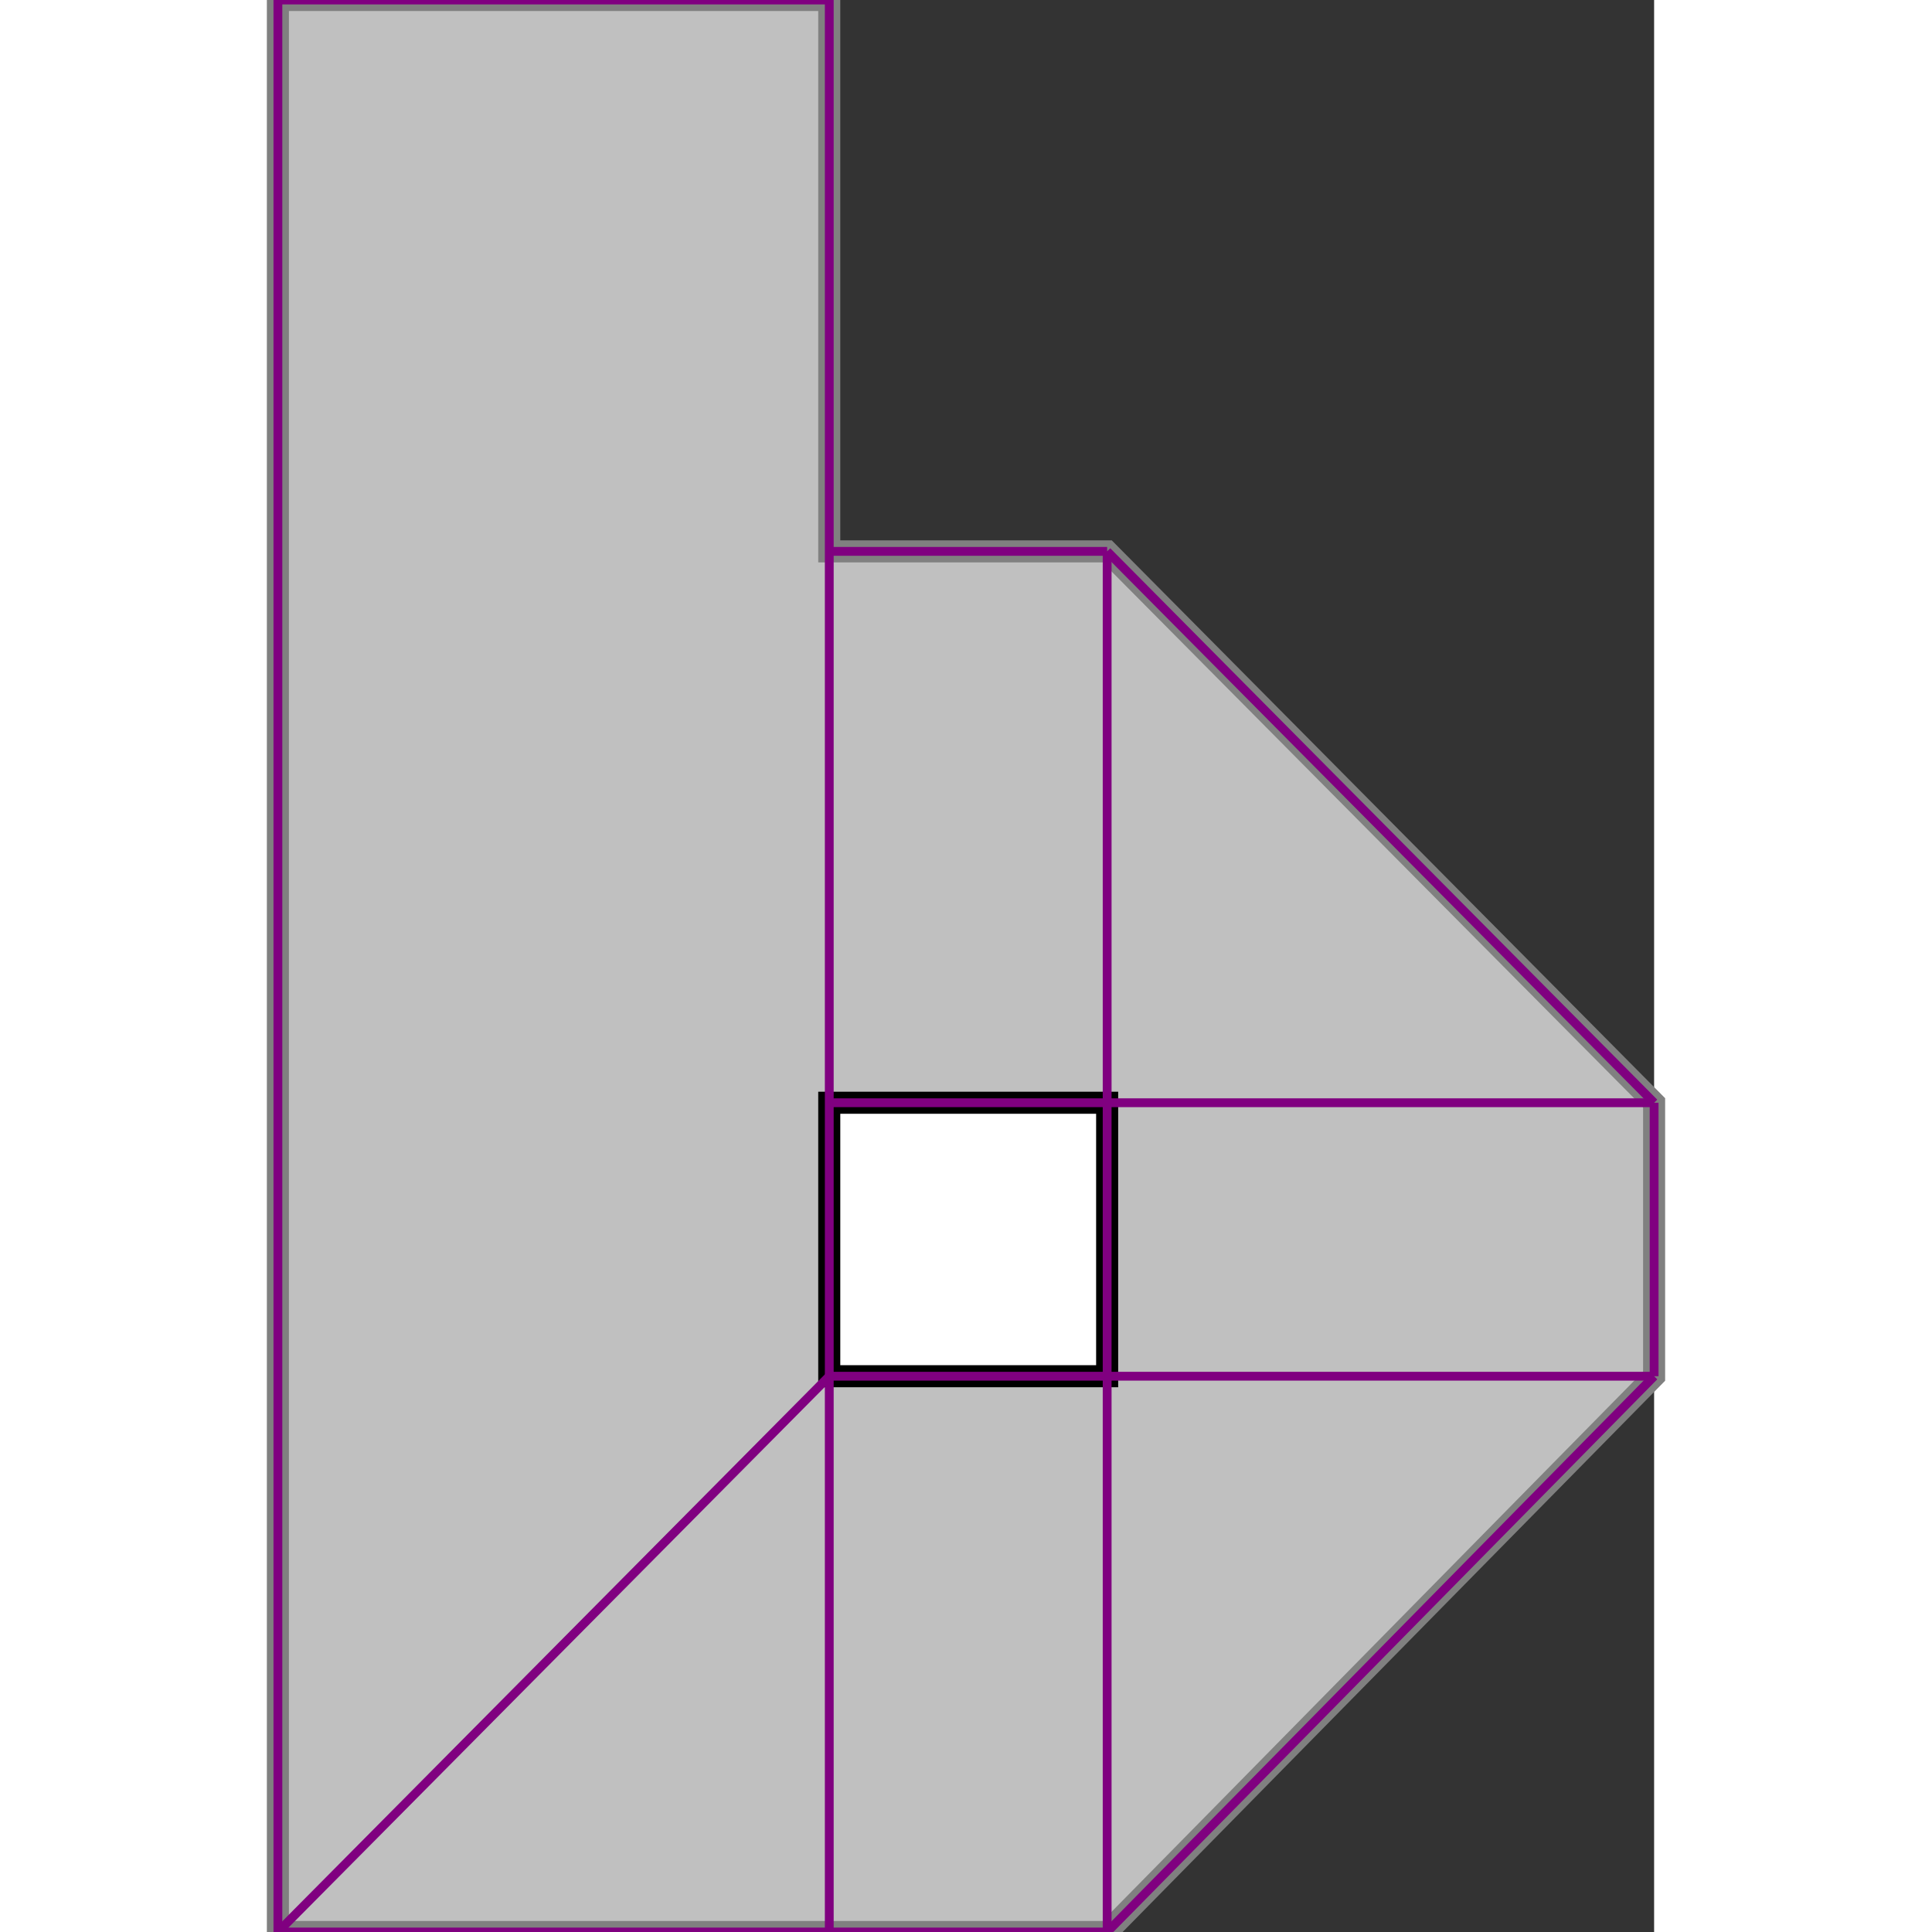 <svg xmlns="http://www.w3.org/2000/svg" xmlns:xlink="http://www.w3.org/1999/xlink" width="400px" height="400px" viewBox="0.000 0.000 0.312 0.438"><rect x="0.000" y="0.000" width="0.312" height="0.438" fill="#333333" stroke="none"/><path d="M0.000 0.000L0.125 0.000L0.125 0.125L0.188 0.125L0.312 0.250L0.312 0.312L0.188 0.438L0.000 0.438Z" fill="silver" stroke="gray" stroke-width="0.005"/><path d="M0.125 0.250L0.125 0.312L0.188 0.312L0.188 0.250Z" fill="white" stroke="black" stroke-width="0.005"/><g fill="none" stroke="purple" stroke-width="0.002"><path d="M0.188 0.125L0.312 0.250"/><path d="M0.000 0.000L0.125 0.000"/><path d="M0.000 0.000L0.000 0.438"/><path d="M0.125 0.000L0.125 0.438"/><path d="M0.188 0.125L0.188 0.438"/><path d="M0.312 0.250L0.312 0.312"/><path d="M0.125 0.125L0.188 0.125"/><path d="M0.125 0.312L0.000 0.438"/><path d="M0.125 0.250L0.312 0.250"/><path d="M0.125 0.312L0.312 0.312"/><path d="M0.312 0.312L0.188 0.438"/><path d="M0.000 0.438L0.188 0.438"/></g></svg>